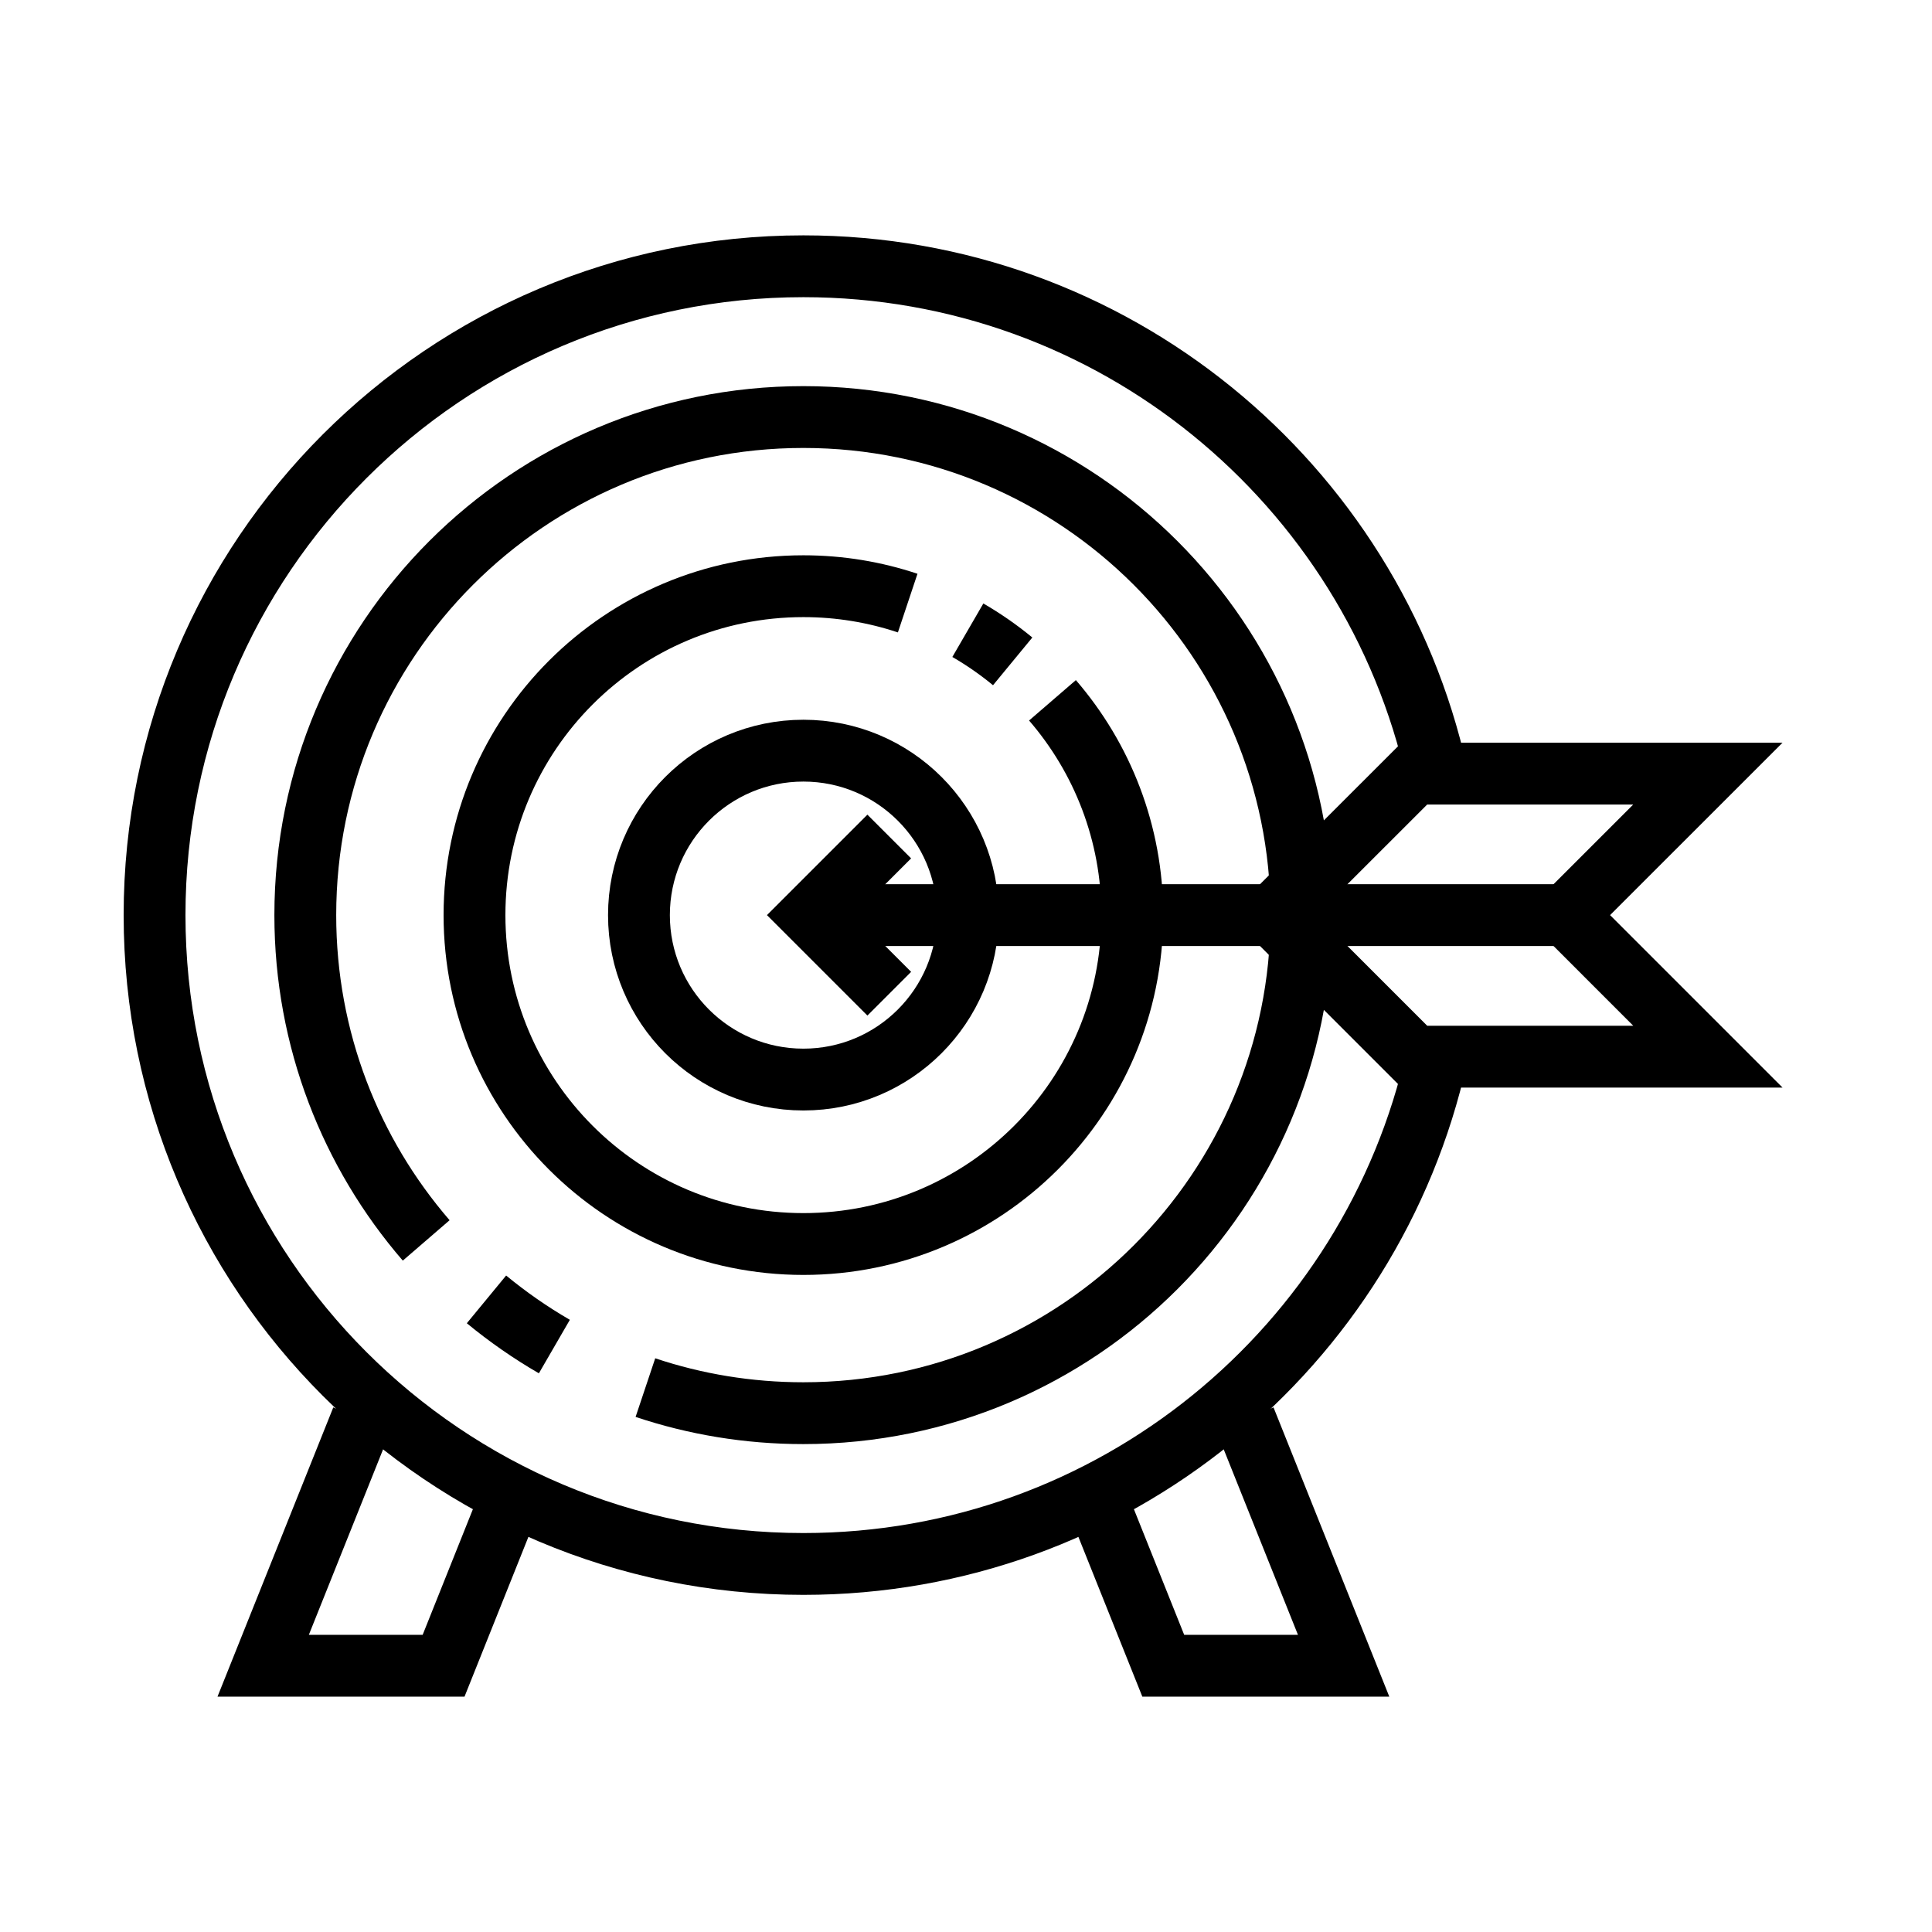 <?xml version="1.0" encoding="utf-8"?>
<!-- Generator: Adobe Illustrator 24.1.0, SVG Export Plug-In . SVG Version: 6.00 Build 0)  -->
<svg version="1.1" xmlns="http://www.w3.org/2000/svg" xmlns:xlink="http://www.w3.org/1999/xlink" x="0px" y="0px"
	 viewBox="0 0 500 500" style="enable-background:new 0 0 500 500;" xml:space="preserve">
<style type="text/css">
	.st0{fill:none;stroke:#000000;stroke-width:16;stroke-miterlimit:10;}
	.st1{display:none;}
	.st2{display:inline;}
	.st3{fill:none;stroke:#D1D3D4;stroke-width:2;stroke-miterlimit:10;}
	.st4{display:inline;fill:none;stroke:#BCBEC0;stroke-width:4;stroke-miterlimit:10;}
	.st5{fill:none;stroke:#BCBEC0;stroke-width:4;stroke-miterlimit:10;}
	.st6{display:inline;fill:none;stroke:#D1D3D4;stroke-width:2;stroke-miterlimit:10;}
	.st7{display:none;opacity:0.35;fill:none;stroke:#000000;stroke-width:16;stroke-miterlimit:10;}
	.st8{fill:none;stroke:#000000;stroke-width:16;stroke-linejoin:bevel;stroke-miterlimit:10;}
	.st9{fill:none;stroke:#000000;stroke-width:16;stroke-linecap:square;stroke-miterlimit:10;}
	.st10{fill:none;stroke:#000000;stroke-width:16;stroke-linecap:round;stroke-miterlimit:10;}
	.st11{fill:none;stroke:#000000;stroke-width:8;stroke-miterlimit:10;}
</style>
<g id="Icons">
	<g>
		<g>
			<g>
				<circle class="st0" cx="207.92" cy="236.83" r="42.56"/>
				<g>
					<path class="st0" d="M110.3,321.02c-19.5-22.59-31.29-52.01-31.29-84.19c0-71.19,57.71-128.9,128.9-128.9
						s128.9,57.71,128.9,128.9s-57.71,128.9-128.9,128.9c-14.29,0-28.03-2.32-40.88-6.62"/>
					<path class="st0" d="M143.47,348.49c-6.2-3.59-12.07-7.68-17.57-12.21"/>
				</g>
				<g>
					<path class="st0" d="M272.38,181.24c12.87,14.91,20.66,34.34,20.66,55.59c0,47.01-38.11,85.12-85.12,85.12
						s-85.12-38.11-85.12-85.12s38.11-85.12,85.12-85.12c9.44,0,18.51,1.54,26.99,4.37"/>
					<path class="st0" d="M250.48,163.1c4.09,2.37,7.97,5.07,11.6,8.06"/>
				</g>
			</g>
			<g>
				<polyline class="st0" points="322.16,367.21 347.73,431.09 301.05,431.09 285.71,392.76 				"/>
				<polyline class="st0" points="93.68,367.21 68.11,431.09 114.8,431.09 130.13,392.76 				"/>
			</g>
			<line class="st0" x1="411.69" y1="236.83" x2="214.05" y2="236.83"/>
			<polyline class="st0" points="230.14,257.17 209.8,236.83 230.14,216.49 			"/>
			<polygon class="st0" points="442,273.46 405.37,236.83 442,200.21 366.04,200.21 329.41,236.83 366.04,273.46 			"/>
			<path class="st0" d="M371.83,273.46c-16.71,75.13-83.75,131.29-163.91,131.29C115.18,404.75,40,329.57,40,236.83
				S115.18,68.91,207.92,68.91c80.16,0,147.2,56.17,163.91,131.29"/>
		</g>
	</g>
</g>
<g id="Text" class="st1">
</g>
</svg>
